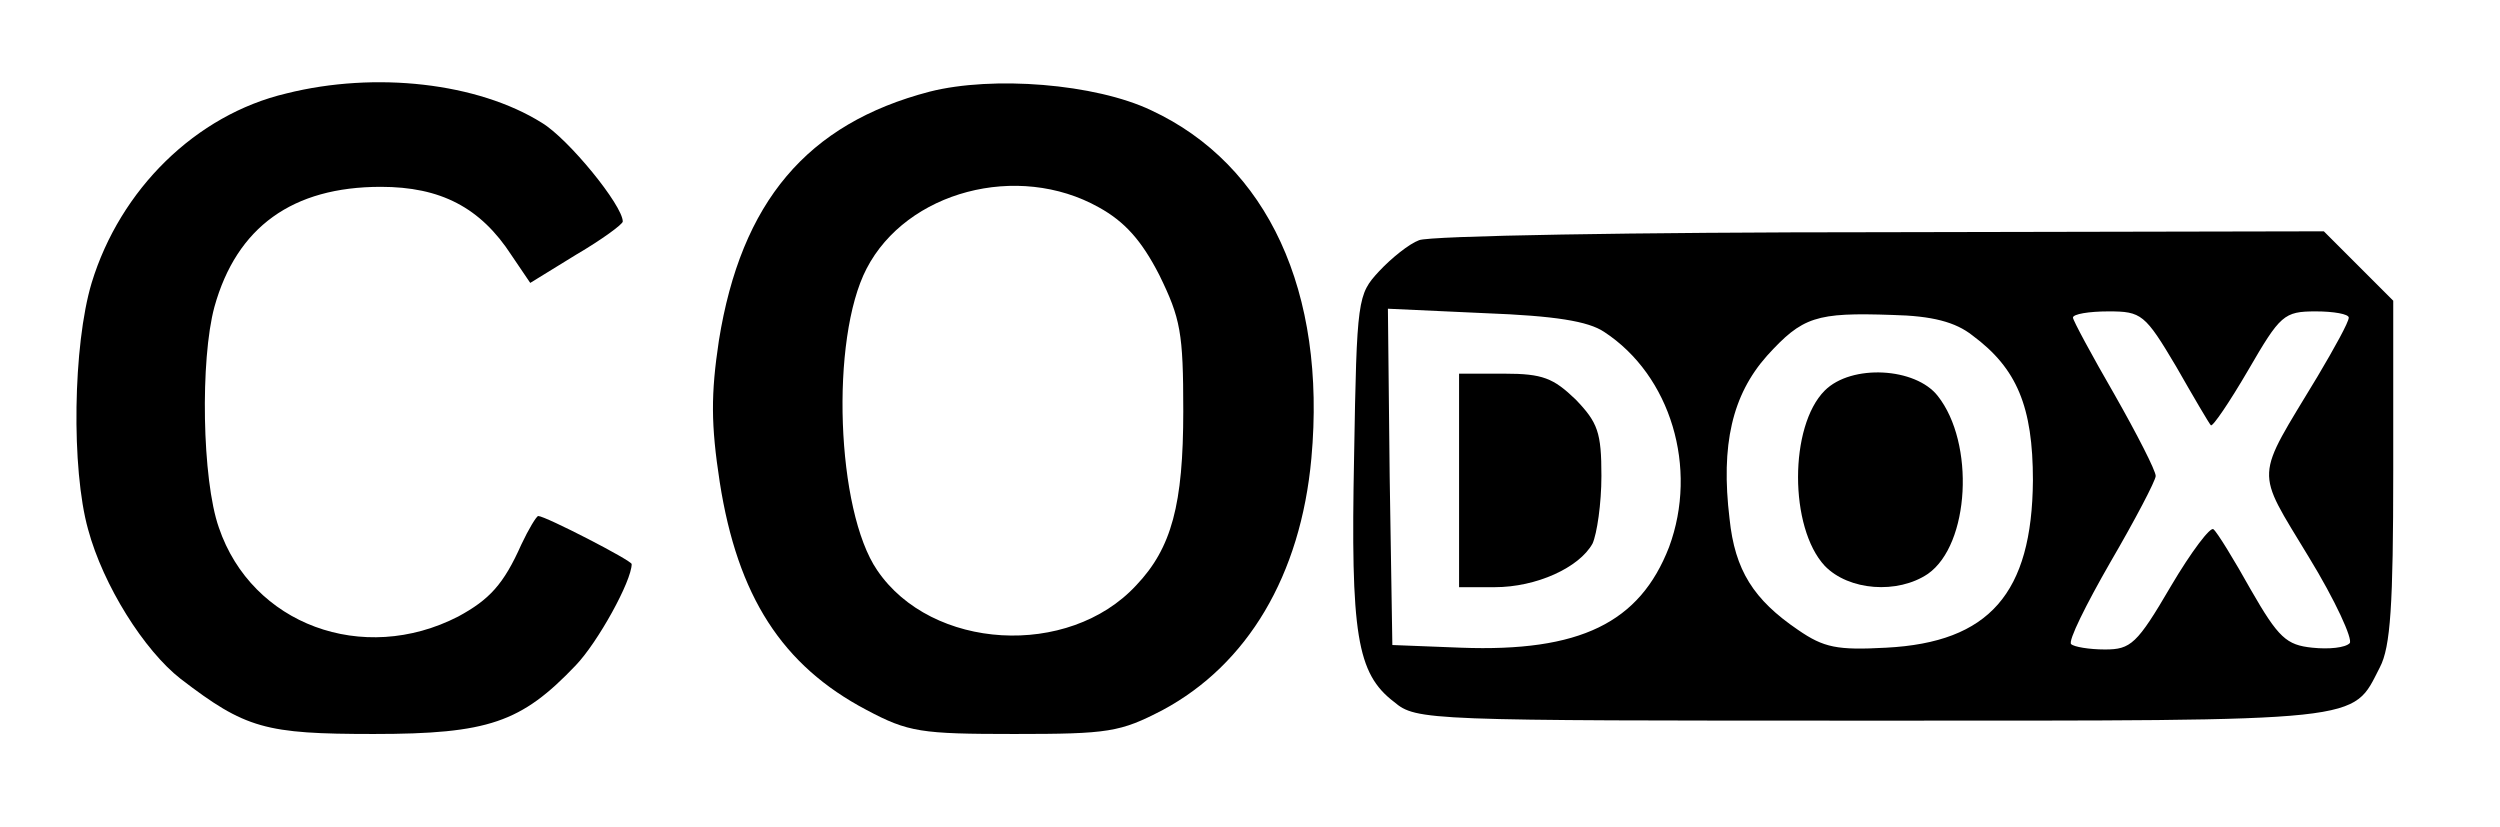 <?xml version="1.0" standalone="no"?>
<!DOCTYPE svg PUBLIC "-//W3C//DTD SVG 20010904//EN"
 "http://www.w3.org/TR/2001/REC-SVG-20010904/DTD/svg10.dtd">
<svg version="1.0" xmlns="http://www.w3.org/2000/svg"
 width="281pt" height="93pt" viewBox="0 0 281 93"
 preserveAspectRatio="xMidYMid meet">

<g transform="translate(0,93) scale(0.1,-0.1)"
fill="#000000" stroke="none">
<path d="M322 825 c-102 -24 -187 -108 -219 -213 -21 -70 -23 -209 -4 -277 17
-63 63 -136 104 -168 73 -56 95 -62 217 -62 129 0 166 13 227 77 25 26 63 95
63 114 0 4 -97 54 -105 54 -2 0 -11 -15 -19 -32 -20 -45 -36 -62 -71 -81 -107
-55 -232 -9 -269 100 -19 54 -21 189 -5 248 25 90 88 135 187 135 67 0 112
-23 147 -77 l21 -31 52 32 c29 17 52 34 52 37 0 18 -61 93 -91 111 -72 45
-187 58 -287 33z"/>
<path d="M1045 827 c-138 -36 -212 -124 -237 -280 -9 -60 -9 -94 1 -159 20
-128 70 -206 165 -256 47 -25 61 -27 166 -27 106 0 119 2 167 27 95 51 155
151 167 283 17 187 -49 330 -180 391 -63 30 -178 39 -249 21z m190 -130 c29
-16 48 -37 68 -76 24 -49 27 -65 27 -153 0 -105 -13 -154 -53 -196 -76 -82
-230 -73 -291 17 -46 67 -53 260 -12 339 45 87 170 120 261 69z"/>
<path d="M1595 660 c-11 -4 -31 -20 -45 -35 -24 -26 -25 -30 -28 -208 -4 -200
3 -244 45 -276 25 -21 36 -21 537 -21 561 0 539 -2 571 60 12 23 15 70 15 221
l0 191 -39 39 -39 39 -498 -1 c-275 0 -508 -4 -519 -9z m208 -103 c75 -49 106
-153 73 -242 -33 -85 -100 -118 -234 -113 l-77 3 -3 189 -2 189 109 -5 c79 -3
116 -9 134 -21z m414 -4 c50 -37 68 -80 68 -163 -1 -127 -49 -182 -165 -188
-55 -3 -70 0 -99 20 -50 34 -71 67 -77 125 -10 83 3 139 42 183 40 44 55 49
141 46 45 -1 71 -8 90 -23z m229 -35 c20 -35 37 -64 39 -66 2 -2 21 26 42 62
36 62 40 66 76 66 20 0 37 -3 37 -7 0 -5 -16 -34 -35 -66 -71 -118 -71 -102
-10 -203 30 -49 50 -93 46 -97 -5 -5 -23 -7 -42 -5 -29 3 -38 11 -69 65 -19
34 -38 65 -42 68 -3 4 -25 -25 -48 -64 -38 -65 -45 -71 -74 -71 -18 0 -35 3
-38 6 -4 3 17 45 44 92 28 48 51 92 51 97 0 6 -21 47 -46 91 -26 45 -47 84
-47 87 0 4 18 7 40 7 37 0 41 -3 76 -62z"/>
<path d="M1640 390 l0 -120 40 0 c47 0 95 22 110 49 5 11 10 45 10 76 0 49 -4
60 -29 86 -25 24 -37 29 -80 29 l-51 0 0 -120z"/>
<path d="M2051 491 c-40 -40 -40 -154 0 -197 27 -28 82 -32 116 -9 47 33 53
147 11 200 -25 32 -97 36 -127 6z"/>
</g>
</svg>
